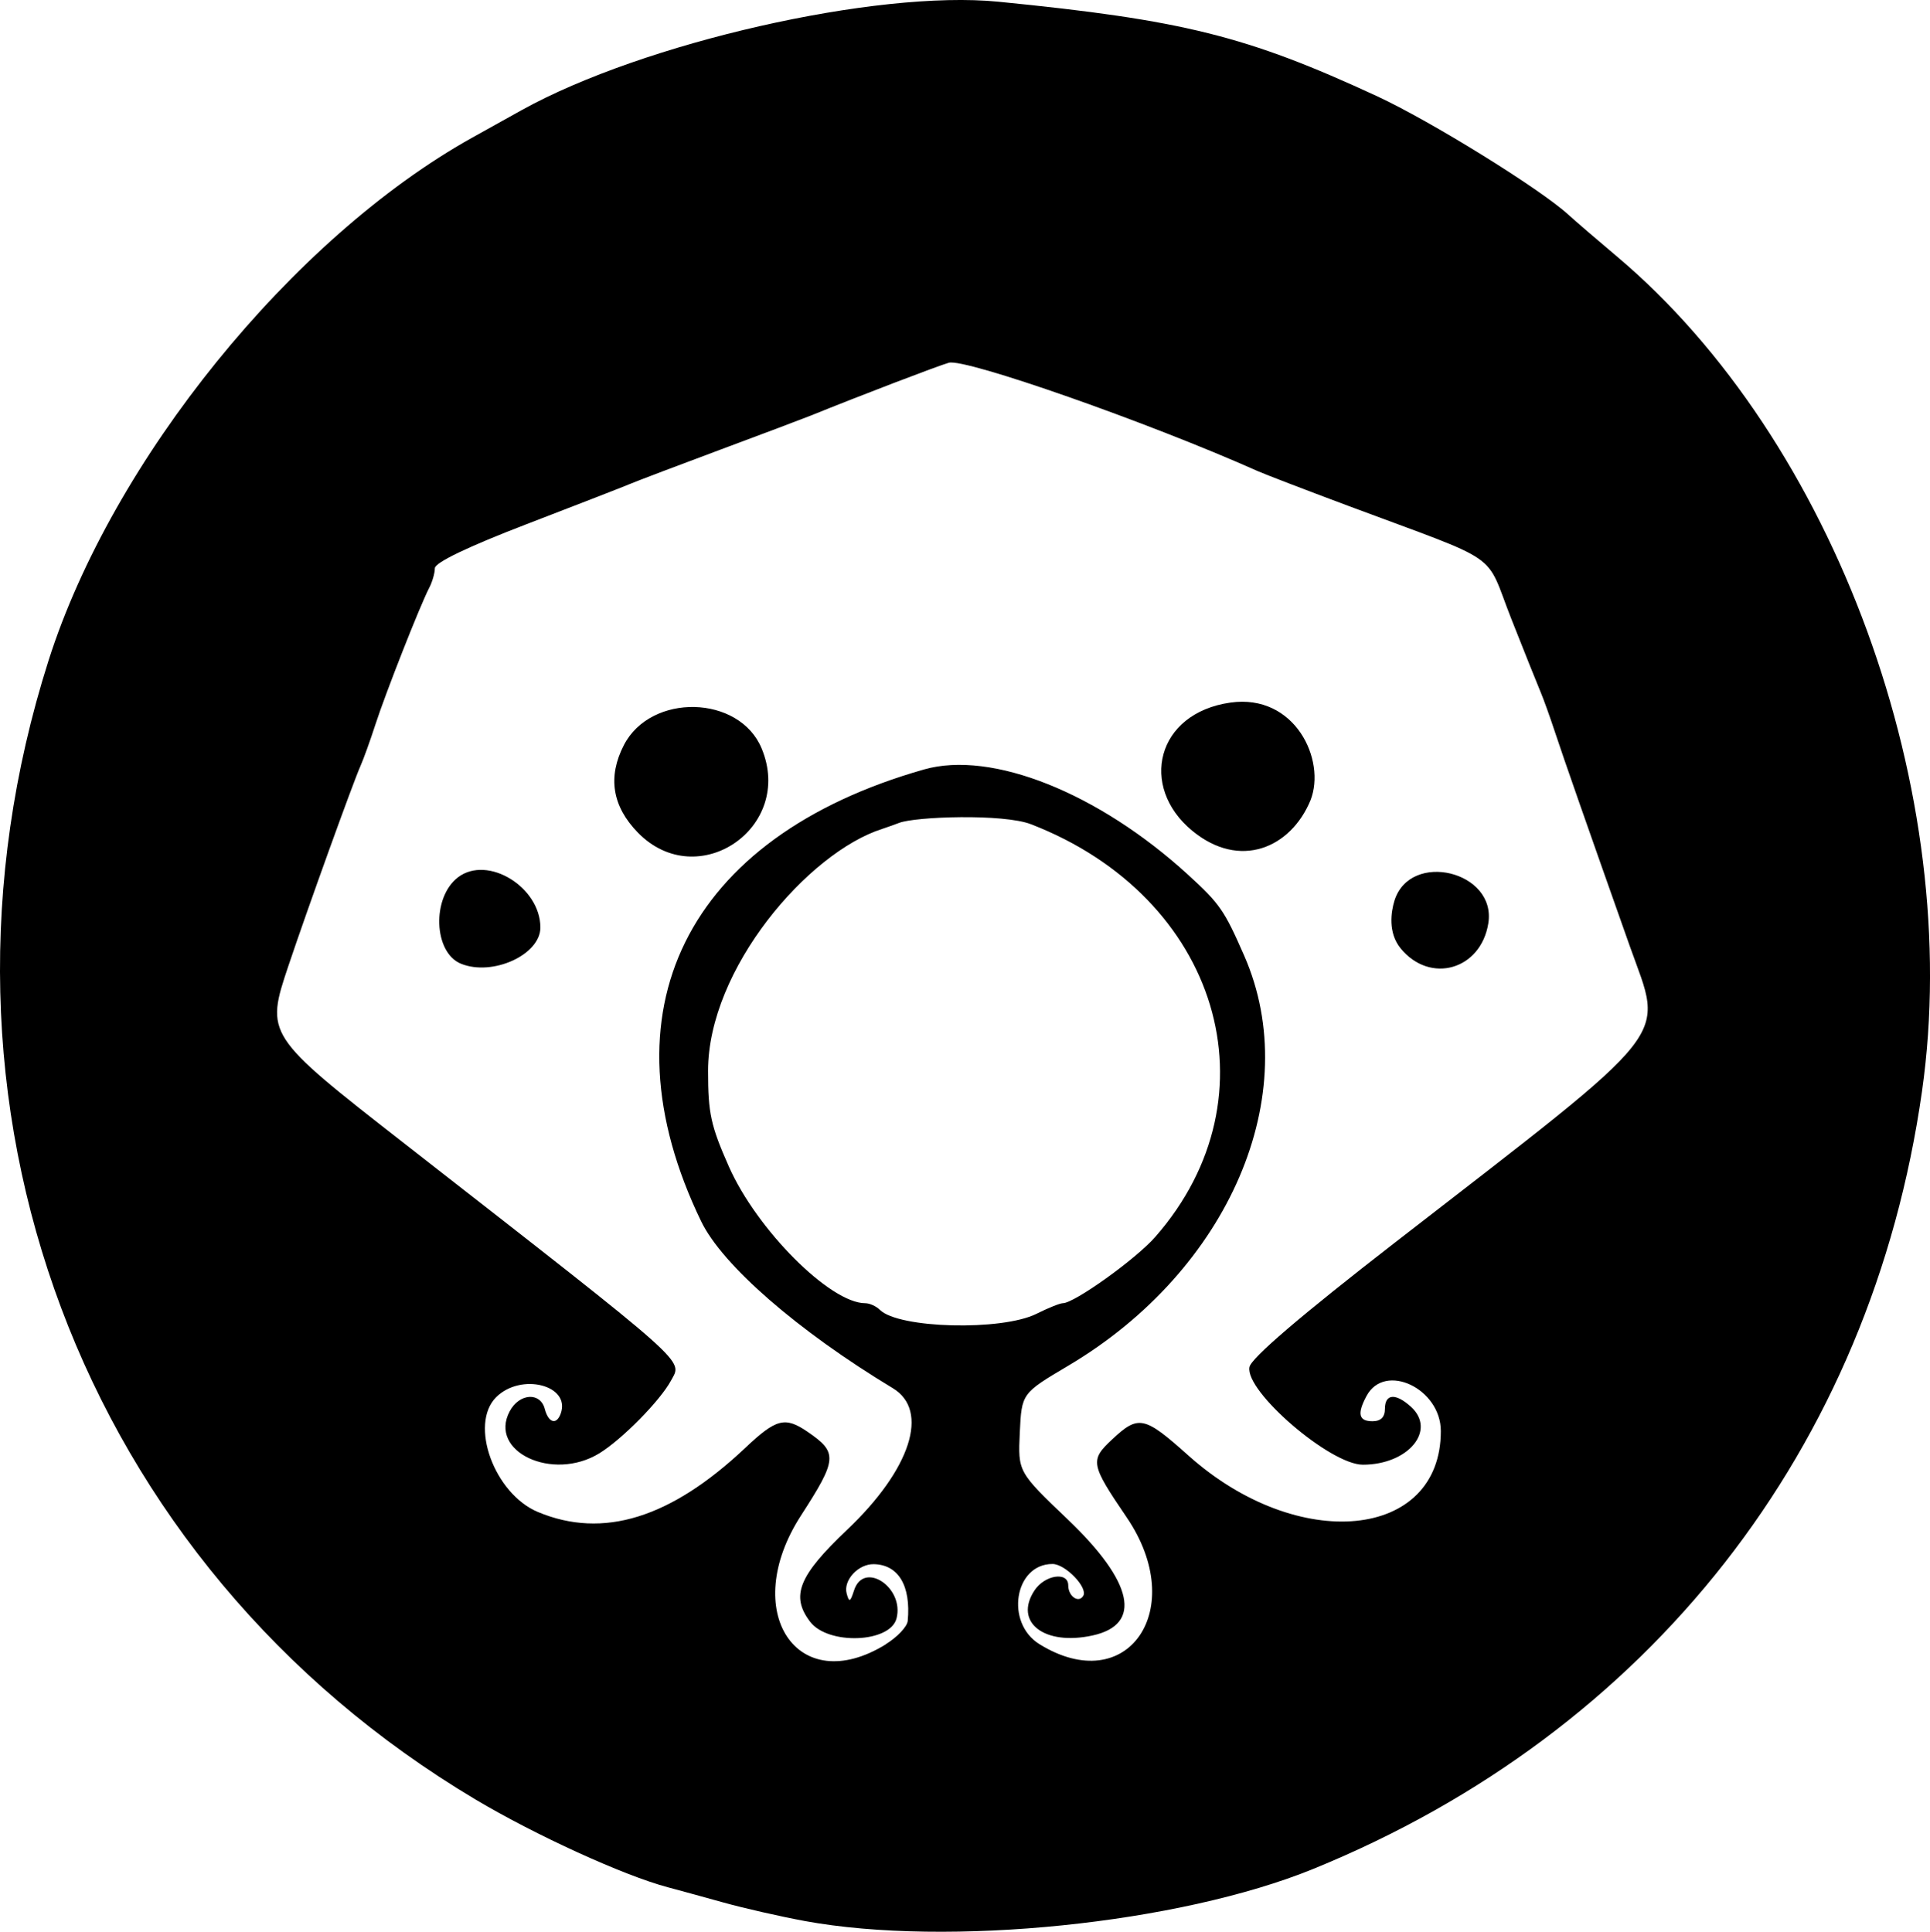 <?xml version="1.0" encoding="UTF-8" standalone="no"?>
<!-- Created with Inkscape (http://www.inkscape.org/) -->

<svg
   width="82.233mm"
   height="82.321mm"
   viewBox="0 0 82.233 82.321"
   version="1.1"
   id="svg1"
   xml:space="preserve"
   inkscape:version="1.4 (86a8ad7, 2024-10-11)"
   sodipodi:docname="AT.svg"
   xmlns:inkscape="http://www.inkscape.org/namespaces/inkscape"
   xmlns:sodipodi="http://sodipodi.sourceforge.net/DTD/sodipodi-0.dtd"
   xmlns="http://www.w3.org/2000/svg"
   xmlns:svg="http://www.w3.org/2000/svg"><sodipodi:namedview
     id="namedview1"
     pagecolor="#505050"
     bordercolor="#eeeeee"
     borderopacity="1"
     inkscape:showpageshadow="0"
     inkscape:pageopacity="0"
     inkscape:pagecheckerboard="0"
     inkscape:deskcolor="#505050"
     inkscape:document-units="mm"
     inkscape:zoom="1.4396184"
     inkscape:cx="82.660794"
     inkscape:cy="95.858736"
     inkscape:window-width="1920"
     inkscape:window-height="1010"
     inkscape:window-x="1529"
     inkscape:window-y="-6"
     inkscape:window-maximized="1"
     inkscape:current-layer="layer1" /><defs
     id="defs1" /><g
     inkscape:label="Layer 1"
     inkscape:groupmode="layer"
     id="layer1"
     transform="translate(-62.667,-84.925)"><path
       style="fill:#000000"
       d="m 96.937,166.785 c -1.019,-0.188 -2.566,-0.54 -3.44,-0.783 -0.873,-0.243 -1.945,-0.537 -2.381,-0.653 -1.866,-0.496 -5.626,-2.213 -8.182,-3.735 -16.834,-10.028 -24.201,-29.675 -18.2,-48.538 2.716,-8.537 10.384,-18.004 18.048,-22.282 0.509,-0.284 1.462,-0.814 2.117,-1.178 5.173,-2.871 15.113,-5.132 20.303,-4.618 7.875,0.78 10.59,1.457 16.134,4.025 2.278,1.055 6.944,3.944 8.149,5.045 0.293,0.268 1.222,1.067 2.065,1.777 9.309,7.838 14.814,22.894 13.01,35.583 -2.165,15.235 -11.594,27.286 -25.927,33.137 -5.725,2.337 -15.585,3.346 -21.696,2.221 z m 3.474,-11.794 c 0.49,-0.303 0.91,-0.749 0.932,-0.992 0.14,-1.501 -0.399,-2.399 -1.449,-2.417 -0.659,-0.011 -1.303,0.686 -1.153,1.249 0.105,0.391 0.153,0.371 0.315,-0.133 0.411,-1.279 2.154,-0.123 1.809,1.199 -0.273,1.044 -2.921,1.141 -3.683,0.136 -0.834,-1.099 -0.488,-1.957 1.576,-3.915 2.717,-2.576 3.527,-5.084 1.949,-6.036 -4.051,-2.445 -7.262,-5.24 -8.165,-7.107 -4.324,-8.936 -0.654,-16.376 9.501,-19.261 2.88,-0.818 7.423,0.995 11.243,4.486 1.357,1.24 1.545,1.512 2.396,3.456 2.584,5.903 -0.636,13.401 -7.5,17.469 -1.984,1.176 -1.984,1.176 -2.064,2.849 -0.079,1.674 -0.079,1.674 2.046,3.703 2.797,2.67 3.184,4.476 1.058,4.943 -2.058,0.452 -3.368,-0.561 -2.48,-1.916 0.436,-0.666 1.44,-0.819 1.44,-0.22 0,0.465 0.438,0.775 0.638,0.451 0.215,-0.349 -0.759,-1.361 -1.309,-1.361 -1.621,0 -2.028,2.507 -0.554,3.418 3.754,2.32 6.377,-1.491 3.718,-5.402 -1.546,-2.275 -1.576,-2.434 -0.614,-3.332 1.116,-1.043 1.36,-0.991 3.238,0.691 4.673,4.184 10.758,3.598 10.758,-1.037 0,-1.818 -2.389,-2.949 -3.166,-1.498 -0.409,0.763 -0.334,1.076 0.255,1.076 0.353,0 0.529,-0.176 0.529,-0.529 0,-0.643 0.452,-0.681 1.104,-0.091 1.109,1.004 -0.105,2.473 -2.045,2.473 -1.391,0 -5.027,-3.131 -4.831,-4.16 0.073,-0.386 2.193,-2.199 6.213,-5.317 12.087,-9.373 11.434,-8.549 9.995,-12.615 -1.862,-5.264 -2.804,-7.96 -3.19,-9.128 -0.216,-0.655 -0.494,-1.429 -0.618,-1.72 -0.124,-0.291 -0.683,-1.688 -1.242,-3.104 -1.16,-2.937 -0.264,-2.317 -6.973,-4.826 -1.819,-0.68 -3.545,-1.343 -3.836,-1.473 -4.646,-2.074 -12.466,-4.817 -13.159,-4.616 -0.496,0.143 -3.758,1.392 -5.891,2.255 -0.291,0.118 -2.017,0.769 -3.836,1.446 -1.819,0.678 -3.545,1.333 -3.836,1.456 -0.291,0.123 -2.285,0.899 -4.432,1.724 -2.491,0.957 -3.903,1.636 -3.903,1.876 0,0.207 -0.108,0.582 -0.24,0.835 -0.385,0.738 -1.852,4.465 -2.293,5.825 -0.222,0.687 -0.511,1.487 -0.641,1.778 -0.312,0.7 -2.247,6.066 -3.061,8.491 -0.989,2.947 -0.97,2.976 4.919,7.572 12.341,9.631 11.864,9.207 11.379,10.113 -0.456,0.852 -2.087,2.509 -3.053,3.102 -1.99,1.221 -4.741,-0.071 -3.819,-1.793 0.411,-0.768 1.303,-0.827 1.493,-0.099 0.156,0.596 0.502,0.697 0.68,0.198 0.434,-1.211 -1.697,-1.751 -2.751,-0.697 -1.158,1.158 -0.081,4.116 1.782,4.894 2.77,1.157 5.657,0.263 8.833,-2.736 1.318,-1.244 1.692,-1.341 2.653,-0.683 1.294,0.885 1.271,1.165 -0.283,3.571 -2.635,4.077 -0.164,7.823 3.618,5.485 z M 82.313,125.996 c -1.176,-0.473 -1.258,-2.829 -0.128,-3.687 1.261,-0.957 3.507,0.416 3.507,2.143 0,1.158 -2.032,2.086 -3.379,1.544 z m 40.033,-0.654 c -0.551,-0.67 -0.409,-1.574 -0.264,-2.037 0.67,-2.143 4.355,-1.258 3.999,0.967 -0.317,1.978 -2.472,2.605 -3.735,1.071 z m -32.499,-4.935 c -1.097,-1.123 -1.297,-2.378 -0.596,-3.733 1.153,-2.229 4.913,-2.139 5.865,0.139 1.412,3.379 -2.724,6.2 -5.269,3.594 z m 23.612,-0.085 c -2.266,-1.876 -1.524,-5.009 1.633,-5.457 2.75,-0.39 4.087,2.449 3.413,4.162 -0.837,2.029 -3.01,2.98 -5.045,1.295 z m -6.625,20.588 c 0.495,-0.248 0.999,-0.45 1.119,-0.45 0.488,0 3.105,-1.875 3.932,-2.817 5.277,-6.01 2.725,-14.496 -5.291,-17.594 -1.179,-0.456 -4.938,-0.326 -5.623,-0.055 -0.26,0.094 -0.526,0.194 -0.717,0.255 -3.154,1.006 -7.419,5.962 -7.419,10.313 0,1.802 0.116,2.335 0.888,4.078 1.191,2.69 4.316,5.821 5.811,5.821 0.186,0 0.465,0.127 0.62,0.281 0.798,0.798 5.197,0.909 6.678,0.169 z"
       id="path119"
       sodipodi:nodetypes="ssssssssssssssssssssssscsssscsssssscssssssscsccssssscsscscscssssssssssssssssssssssssssssscscscscssssscc" /></g></svg>
